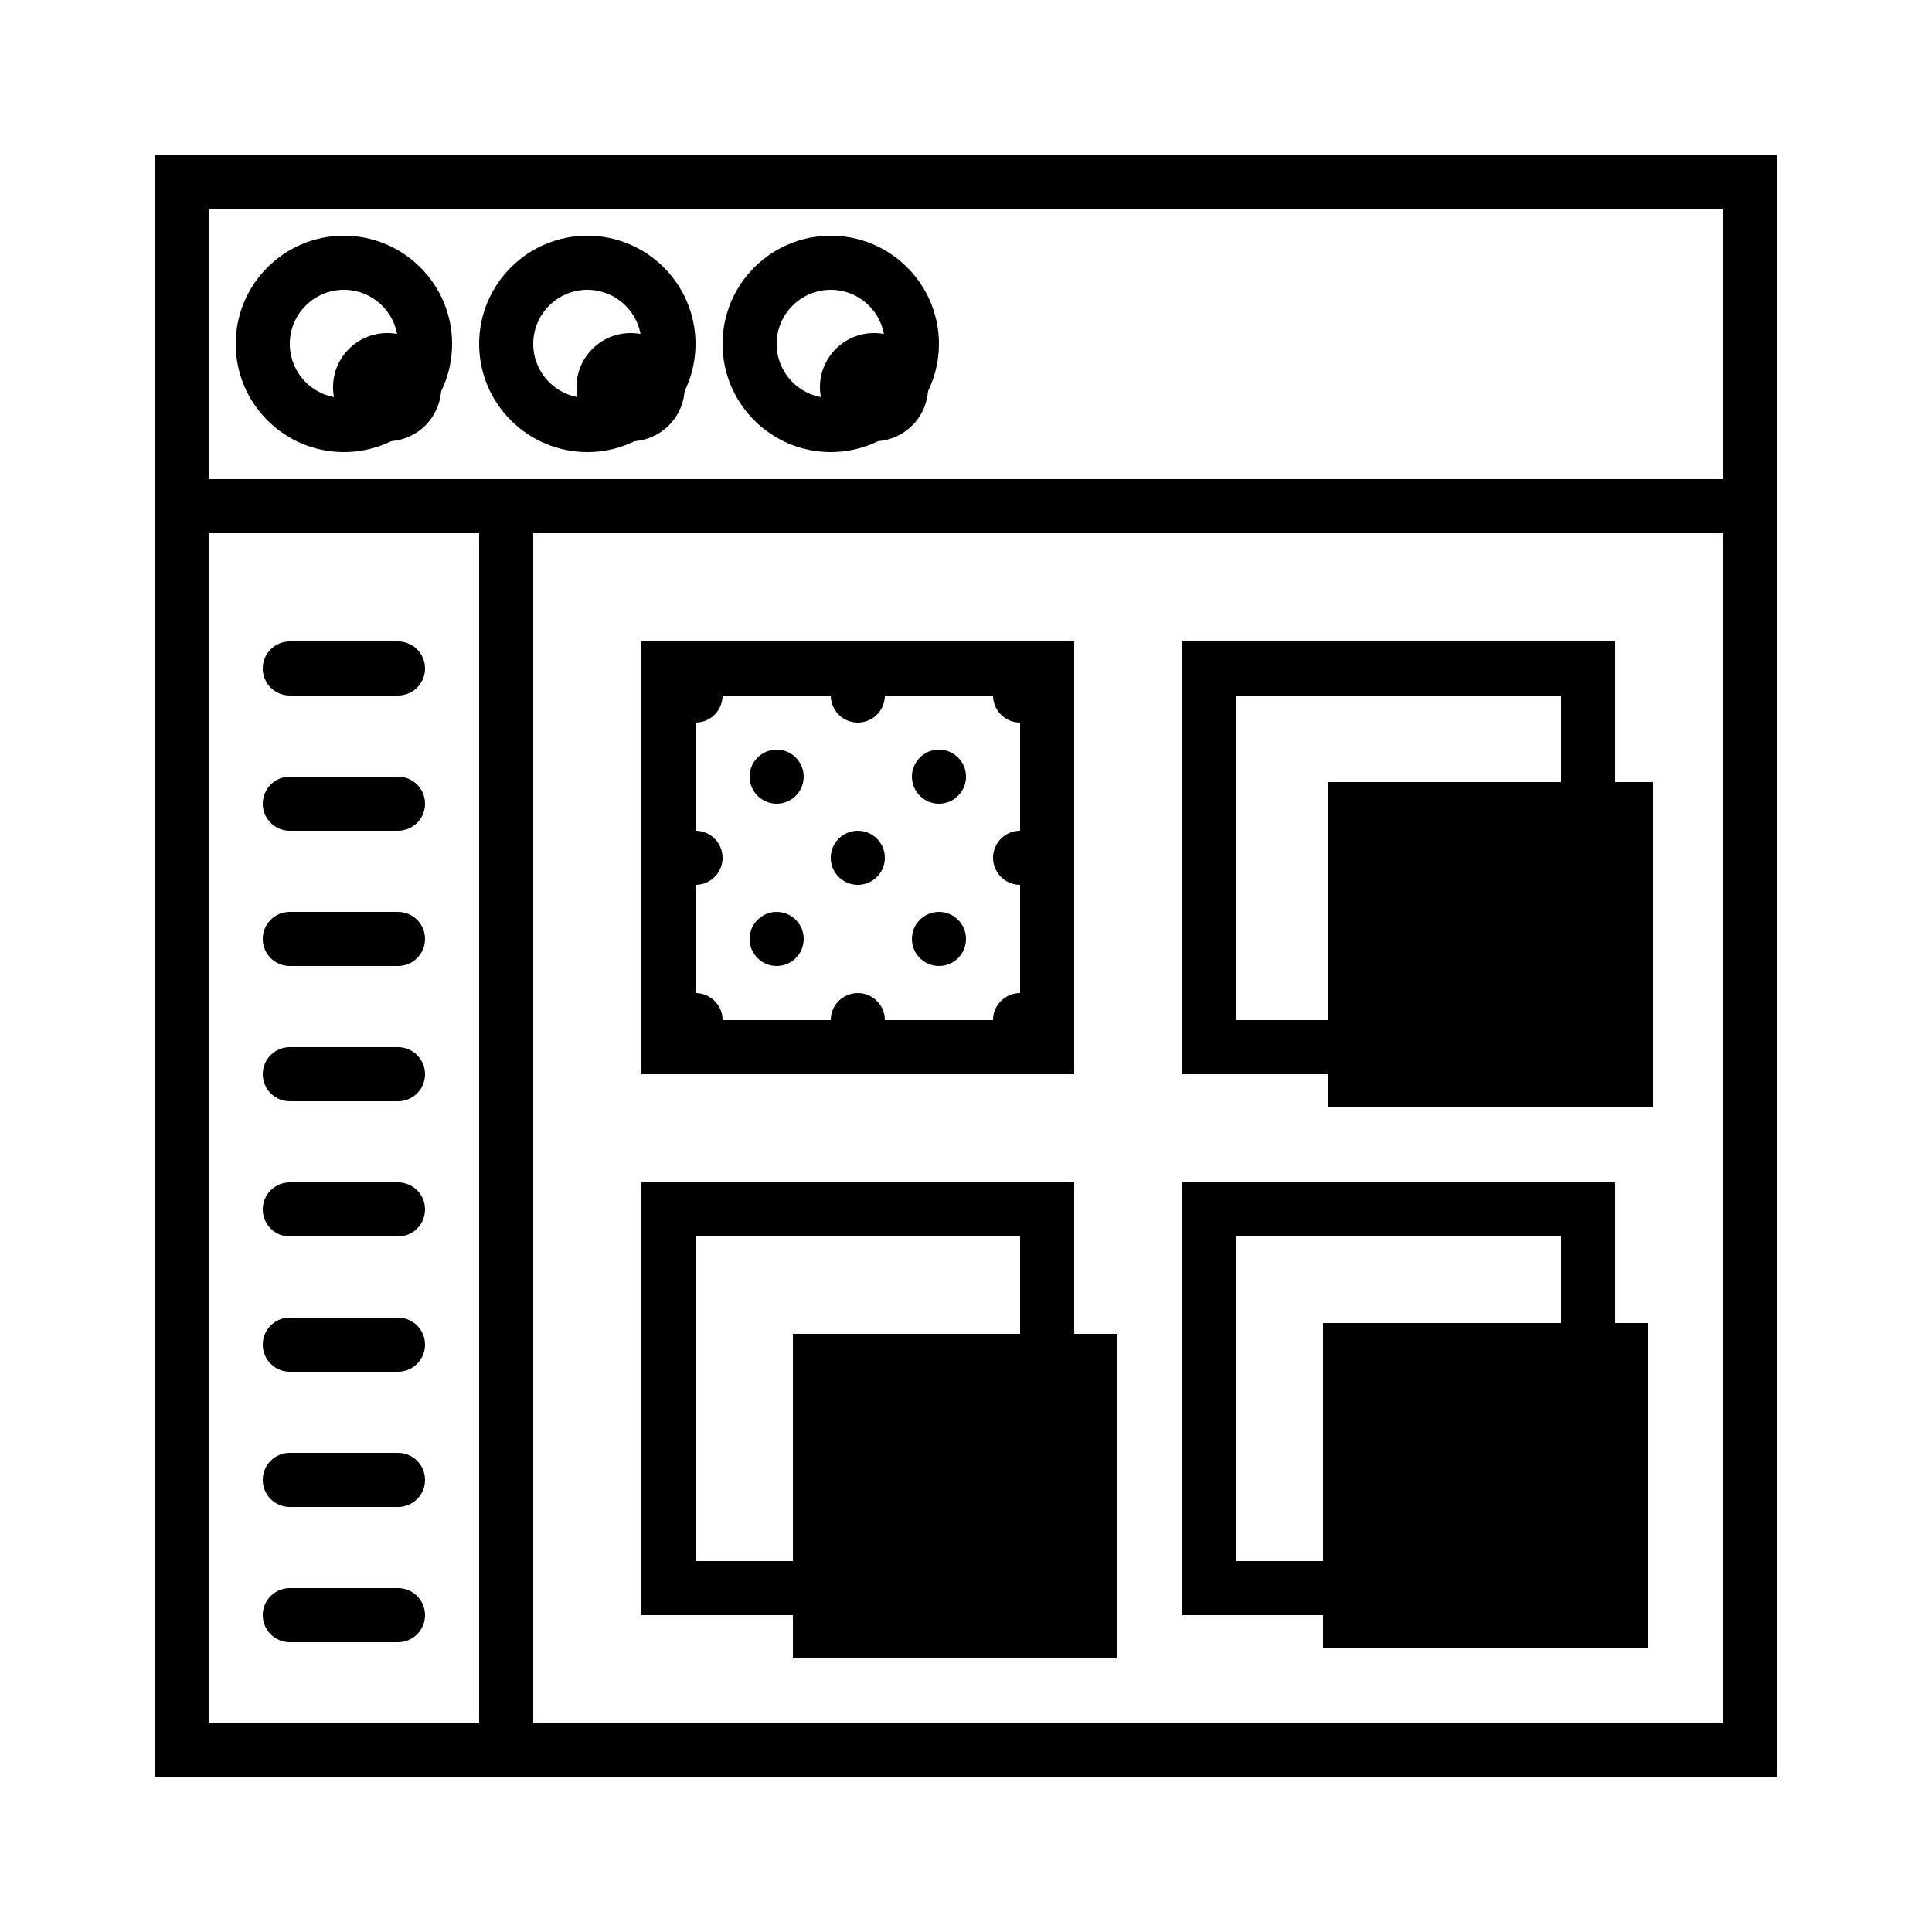 <svg width="100" height="100" viewBox="0 0 100 100" xmlns="http://www.w3.org/2000/svg">
<path d="M17.239 20.04C17.239 21.584 18.495 22.84 20.039 22.84C21.584 22.84 22.839 21.584 22.839 20.04C22.839 18.496 21.584 17.24 20.039 17.24C18.495 17.24 17.239 18.496 17.239 20.04Z" fill="currentColor"/>
<path d="M29.84 20.04C29.84 21.584 31.096 22.84 32.64 22.84C34.184 22.84 35.44 21.584 35.44 20.04C35.44 18.496 34.184 17.24 32.64 17.24C31.096 17.24 29.84 18.496 29.84 20.04Z" fill="currentColor"/>
<path d="M42.44 20.04C42.44 21.584 43.696 22.84 45.24 22.84C46.785 22.84 48.04 21.584 48.04 20.04C48.04 18.496 46.785 17.24 45.24 17.24C43.696 17.24 42.44 18.496 42.44 20.04Z" fill="currentColor"/>
<path d="M17.8 12.2C14.712 12.2 12.2 14.711 12.2 17.8C12.2 20.888 14.712 23.4 17.8 23.4C20.889 23.4 23.4 20.888 23.4 17.8C23.4 14.711 20.889 12.2 17.8 12.2ZM17.8 20.6C16.256 20.6 15 19.344 15 17.8C15 16.256 16.256 15 17.8 15C19.344 15 20.6 16.256 20.6 17.8C20.6 19.344 19.344 20.6 17.8 20.6Z"/>
<path d="M36 17.8C36 14.711 33.488 12.2 30.4 12.2C27.311 12.2 24.8 14.711 24.8 17.8C24.8 20.888 27.311 23.4 30.4 23.4C33.488 23.4 36 20.888 36 17.8ZM27.6 17.8C27.6 16.256 28.856 15 30.4 15C31.944 15 33.2 16.256 33.2 17.8C33.2 19.344 31.944 20.6 30.4 20.6C28.856 20.6 27.6 19.344 27.6 17.8Z"/>
<path d="M42.999 23.4C46.088 23.4 48.599 20.888 48.599 17.8C48.599 14.711 46.088 12.2 42.999 12.2C39.911 12.2 37.399 14.711 37.399 17.8C37.399 20.888 39.911 23.4 42.999 23.4ZM42.999 15C44.544 15 45.799 16.256 45.799 17.8C45.799 19.344 44.544 20.6 42.999 20.6C41.455 20.6 40.199 19.344 40.199 17.8C40.199 16.256 41.455 15 42.999 15Z"/>
<path d="M8 8V24.8V27.6V92H27.6H92V27.6V8H8ZM10.8 10.8H89.2V24.8H27.6H10.8V10.8ZM10.8 89.2V27.6H24.8V89.2H10.8ZM89.2 89.2H27.6V27.6H89.2V89.2Z"/>
<path d="M20.6 33.2H15C14.227 33.2 13.6 33.826 13.6 34.6C13.6 35.374 14.227 36 15 36H20.6C21.373 36 22 35.374 22 34.6C22 33.826 21.373 33.2 20.6 33.2Z"/>
<path d="M20.6 40.2H15C14.227 40.2 13.6 40.826 13.6 41.6C13.6 42.374 14.227 43 15 43H20.6C21.373 43 22 42.374 22 41.6C22 40.826 21.373 40.2 20.6 40.2Z"/>
<path d="M20.6 47.2H15C14.227 47.2 13.6 47.826 13.6 48.6C13.6 49.374 14.227 50 15 50H20.6C21.373 50 22 49.374 22 48.6C22 47.826 21.373 47.2 20.6 47.2Z"/>
<path d="M20.6 54.2H15C14.227 54.2 13.6 54.826 13.6 55.6C13.6 56.374 14.227 57 15 57H20.6C21.373 57 22 56.374 22 55.6C22 54.826 21.373 54.2 20.6 54.2Z"/>
<path d="M20.6 61.2H15C14.227 61.2 13.6 61.826 13.6 62.6C13.6 63.374 14.227 64 15 64H20.6C21.373 64 22 63.374 22 62.6C22 61.826 21.373 61.2 20.6 61.2Z"/>
<path d="M20.6 68.2H15C14.227 68.2 13.6 68.826 13.6 69.6C13.6 70.374 14.227 71 15 71H20.6C21.373 71 22 70.374 22 69.6C22 68.826 21.373 68.2 20.6 68.2Z"/>
<path d="M20.6 75.2H15C14.227 75.2 13.6 75.826 13.6 76.6C13.6 77.374 14.227 78 15 78H20.6C21.373 78 22 77.374 22 76.6C22 75.826 21.373 75.2 20.6 75.2Z"/>
<path d="M20.6 82.2H15C14.227 82.2 13.6 82.826 13.6 83.6C13.6 84.374 14.227 85 15 85H20.6C21.373 85 22 84.374 22 83.6C22 82.826 21.373 82.2 20.6 82.2Z"/>
<path d="M55.6 33.2H33.2V55.6H55.6V33.2ZM45.8 52.8C45.8 52.027 45.173 51.4 44.4 51.4C43.627 51.4 43 52.027 43 52.8H37.4C37.4 52.027 36.773 51.4 36 51.4V45.8C36.773 45.8 37.4 45.173 37.4 44.4C37.4 43.627 36.773 43 36 43V37.4C36.773 37.4 37.4 36.773 37.4 36H43C43 36.773 43.627 37.4 44.4 37.4C45.173 37.4 45.8 36.773 45.8 36H51.4C51.4 36.773 52.027 37.4 52.8 37.4V43C52.027 43 51.4 43.627 51.4 44.4C51.4 45.173 52.027 45.8 52.8 45.8V51.4C52.027 51.4 51.4 52.027 51.4 52.8H45.8Z"/>
<path d="M68.76 40.48H85.56V57.28H68.76V40.48Z" fill="currentColor"/>
<path d="M83.601 33.2H61.201V55.6H83.601V33.2ZM80.801 52.8H64.001V36H80.801V52.8Z"/>
<path d="M41.041 69.04H57.84V85.84H41.041V69.04Z" fill="currentColor"/>
<path d="M68.481 68.48H85.281V85.28H68.481V68.48Z" fill="currentColor"/>
<path d="M55.6 83.6V61.2H33.2V83.6H55.6ZM36 64H52.8V80.8H36V64Z"/>
<path d="M83.601 61.2H61.201V83.6H83.601V61.2ZM80.801 80.8H64.001V64H80.801V80.8Z"/>
<path d="M48.601 41.6C49.374 41.6 50.001 40.973 50.001 40.2C50.001 39.427 49.374 38.8 48.601 38.8C47.828 38.8 47.201 39.427 47.201 40.2C47.201 40.973 47.828 41.6 48.601 41.6Z"/>
<path d="M44.4 45.8C45.173 45.8 45.8 45.173 45.8 44.4C45.8 43.627 45.173 43 44.4 43C43.626 43 42.999 43.627 42.999 44.4C42.999 45.173 43.626 45.8 44.4 45.8Z"/>
<path d="M48.601 50C49.374 50 50.001 49.373 50.001 48.6C50.001 47.827 49.374 47.2 48.601 47.2C47.828 47.2 47.201 47.827 47.201 48.6C47.201 49.373 47.828 50 48.601 50Z"/>
<path d="M40.199 41.6C40.972 41.6 41.599 40.973 41.599 40.2C41.599 39.427 40.972 38.8 40.199 38.8C39.426 38.8 38.799 39.427 38.799 40.2C38.799 40.973 39.426 41.6 40.199 41.6Z"/>
<path d="M40.199 50C40.972 50 41.599 49.373 41.599 48.6C41.599 47.827 40.972 47.2 40.199 47.2C39.426 47.2 38.799 47.827 38.799 48.6C38.799 49.373 39.426 50 40.199 50Z"/>
</svg>
